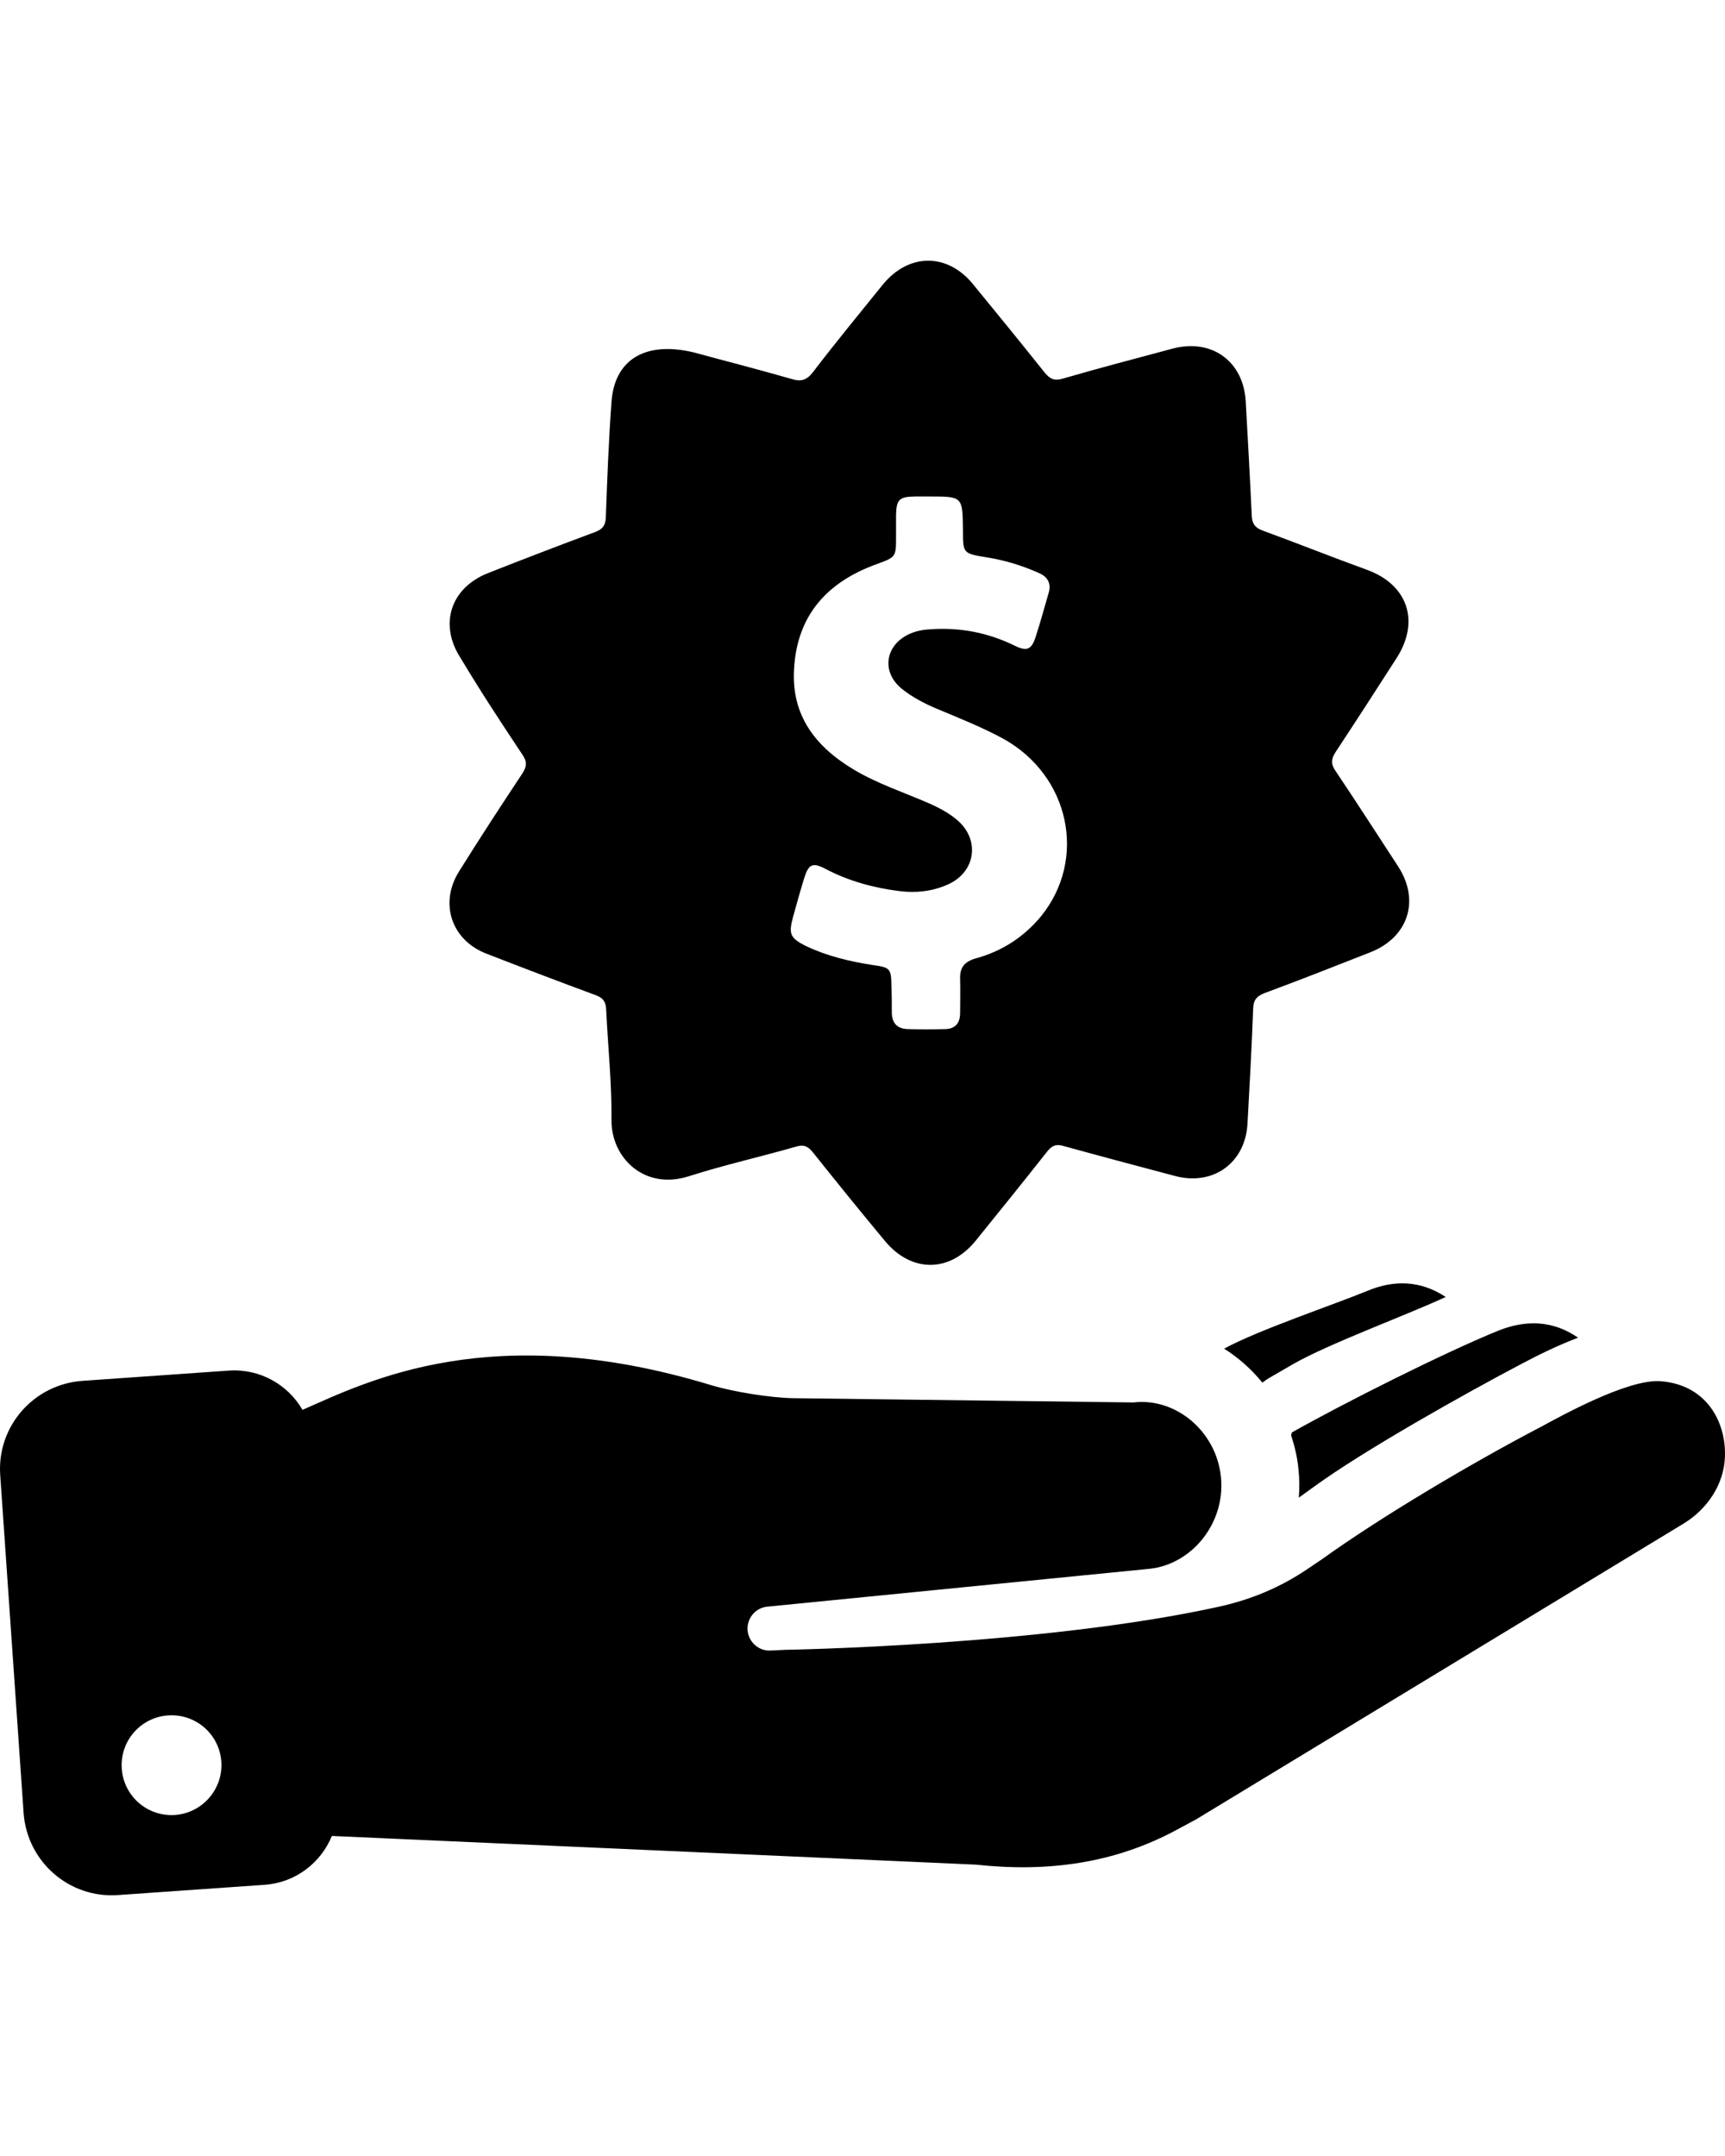 <svg xmlns="http://www.w3.org/2000/svg" viewBox="0 0 487.378 487.378" width="40" height="50"><path d="M469.166 329.368c-9.3-.7-28.6 10.1-33.8 12.9-18.8 9.8-44.9 25.2-62 37.5-1.2.8-2.8 1.9-4 2.7-7.7 5.2-15.9 8.6-24.9 10.6-49.8 11-122.5 12.2-122.5 12.2l-4.2.2c-3.2.2-6-2.1-6.5-5.3-.5-3.5 2-6.8 5.6-7.1l108-10.7c11.9-1.3 21.4-12.9 20.1-25.9s-12.8-22.5-24.7-21.1l-96.1-1.2c-6.5-.1-17-1.8-23.3-3.7-61.9-18.8-96.8-1.2-115.4 7-4.1-7.1-12-11.7-20.8-11.1l-41.4 2.9c-13.8 1-24.2 12.9-23.2 26.7l6.6 95.4c1 13.8 12.9 24.2 26.7 23.2l41.4-2.9c8.7-.6 15.9-6.2 19-13.8l181.9 8.1c20.3 2.2 39.3-.3 57.1-10l5.2-2.8 137.6-83.5c6.8-4.1 11.6-11.2 11.8-19.1.3-9.6-5.1-20.2-18.2-21.2zm-420.7 122.6c-7.8 0-14.1-6.3-14.1-14.1s6.3-14.1 14.1-14.1 14.1 6.3 14.1 14.1c0 7.7-6.3 14.1-14.1 14.1z"/><path d="M364.766 344.568c1 3.1 1.8 6.3 2.1 9.7.3 2.7.3 5.4.1 8 1.4-1 2.9-2.1 4.3-3.1 14-10.2 42.8-26.4 59-34.9 4.9-2.6 10.1-5.1 15.6-7.2-7.1-4.9-14.7-5.1-22.5-2-15.5 6.3-43.9 20.6-58.4 28.8 0 .3-.1.5-.2.7zm21.5-40.7c-9.5 3.9-30.9 11.1-40.4 16.3 4.1 2.6 7.7 5.8 10.8 9.6.6-.4 1.2-.9 1.9-1.3l6.9-4c10.2-5.8 31.8-13.7 43-18.9-7.1-4.7-14.6-4.9-22.2-1.7zm-238.7-151.6c1.4 2 1.3 3.4 0 5.4-6.1 9.2-12.1 18.4-17.9 27.7-5.6 9-2.1 19.4 7.8 23.2 10.3 4 20.5 7.9 30.8 11.7 2.2.8 2.9 1.9 3 4.1.5 10.4 1.6 20.8 1.5 31.2-.1 10.6 9.2 19.9 21.8 15.9 10-3.2 20.3-5.5 30.4-8.4 2-.6 3.2-.2 4.6 1.5 6.7 8.4 13.5 16.8 20.4 25.1 7.5 9.1 18.3 9.1 25.7 0 6.8-8.4 13.5-16.7 20.2-25.2 1.3-1.6 2.4-2.2 4.5-1.6 10.5 2.9 21 5.7 31.6 8.5 10.8 2.9 19.9-3.7 20.5-14.8.6-10.9 1.2-21.7 1.6-32.6.1-2.5 1.2-3.5 3.3-4.3 10-3.7 19.9-7.6 29.8-11.5 10.7-4.2 14.1-14.6 7.9-24.2-5.9-9-11.7-18.1-17.7-27-1.4-2-1.3-3.4 0-5.4 5.8-8.8 11.5-17.6 17.2-26.5 6.7-10.4 3.2-20.8-8.4-25-9.9-3.6-19.7-7.5-29.5-11.1-2.1-.8-2.9-1.9-3-4.2-.5-10.8-1.1-21.5-1.7-32.2-.6-11.4-9.6-17.9-20.6-15-10.4 2.8-20.8 5.5-31.1 8.5-2.4.7-3.6.1-5.1-1.7-6.6-8.3-13.4-16.6-20.1-24.8-7.3-9.1-18.3-9.1-25.7 0-6.6 8.2-13.3 16.3-19.7 24.7-1.8 2.3-3.4 2.7-6 1.9-10.1-2.9-20.3-5.5-27.6-7.5-14.2-3.4-22.5 2.4-23.3 14-.8 10.9-1.2 21.7-1.6 32.6-.1 2.3-.9 3.3-2.9 4.1-10.2 3.8-20.4 7.7-30.5 11.7-10.5 4.2-13.8 14.5-7.6 24 5.5 9.2 11.4 18.2 17.4 27.2zm76.5 45.9c1-3.6 2-7.2 3.1-10.8 1.3-4.2 2.4-4.7 6.2-2.7 6.5 3.4 13.5 5.3 20.7 6.2 4.7.6 9.3.1 13.6-1.8 8.1-3.5 9.4-12.9 2.5-18.5-2.3-1.9-5-3.3-7.7-4.5-7.1-3.1-14.5-5.5-21.2-9.5-10.9-6.5-17.8-15.4-16.9-28.7.9-15 9.4-24.3 23.1-29.3 5.7-2.1 5.7-2 5.7-7.9v-6c.1-4.5.9-5.2 5.3-5.3h4.1c9.4 0 9.4 0 9.5 9.4 0 6.7 0 6.7 6.7 7.8 5.1.8 10 2.3 14.7 4.4 2.6 1.1 3.6 3 2.8 5.7-1.2 4.1-2.3 8.2-3.6 12.2-1.2 3.8-2.5 4.4-6.1 2.6-7.4-3.6-15.1-5.1-23.3-4.6-2.1.1-4.2.4-6.2 1.3-7 3.1-8.2 10.8-2.2 15.6 3 2.4 6.5 4.2 10.1 5.7 6.2 2.6 12.5 5.1 18.4 8.3 18.9 10.4 23.9 34.1 10.7 50.3-4.8 5.8-11 9.8-18.3 11.8-3.2.9-4.6 2.5-4.5 5.8.1 3.2 0 6.5 0 9.7 0 2.9-1.5 4.5-4.3 4.5-3.5.1-7 .1-10.5 0-3.1-.1-4.5-1.8-4.5-4.8 0-2.4 0-4.7-.1-7.1-.1-5.2-.2-5.5-5.3-6.2-6.4-1-12.8-2.5-18.7-5.3-4.7-2.3-5.1-3.5-3.8-8.3z"/></svg>